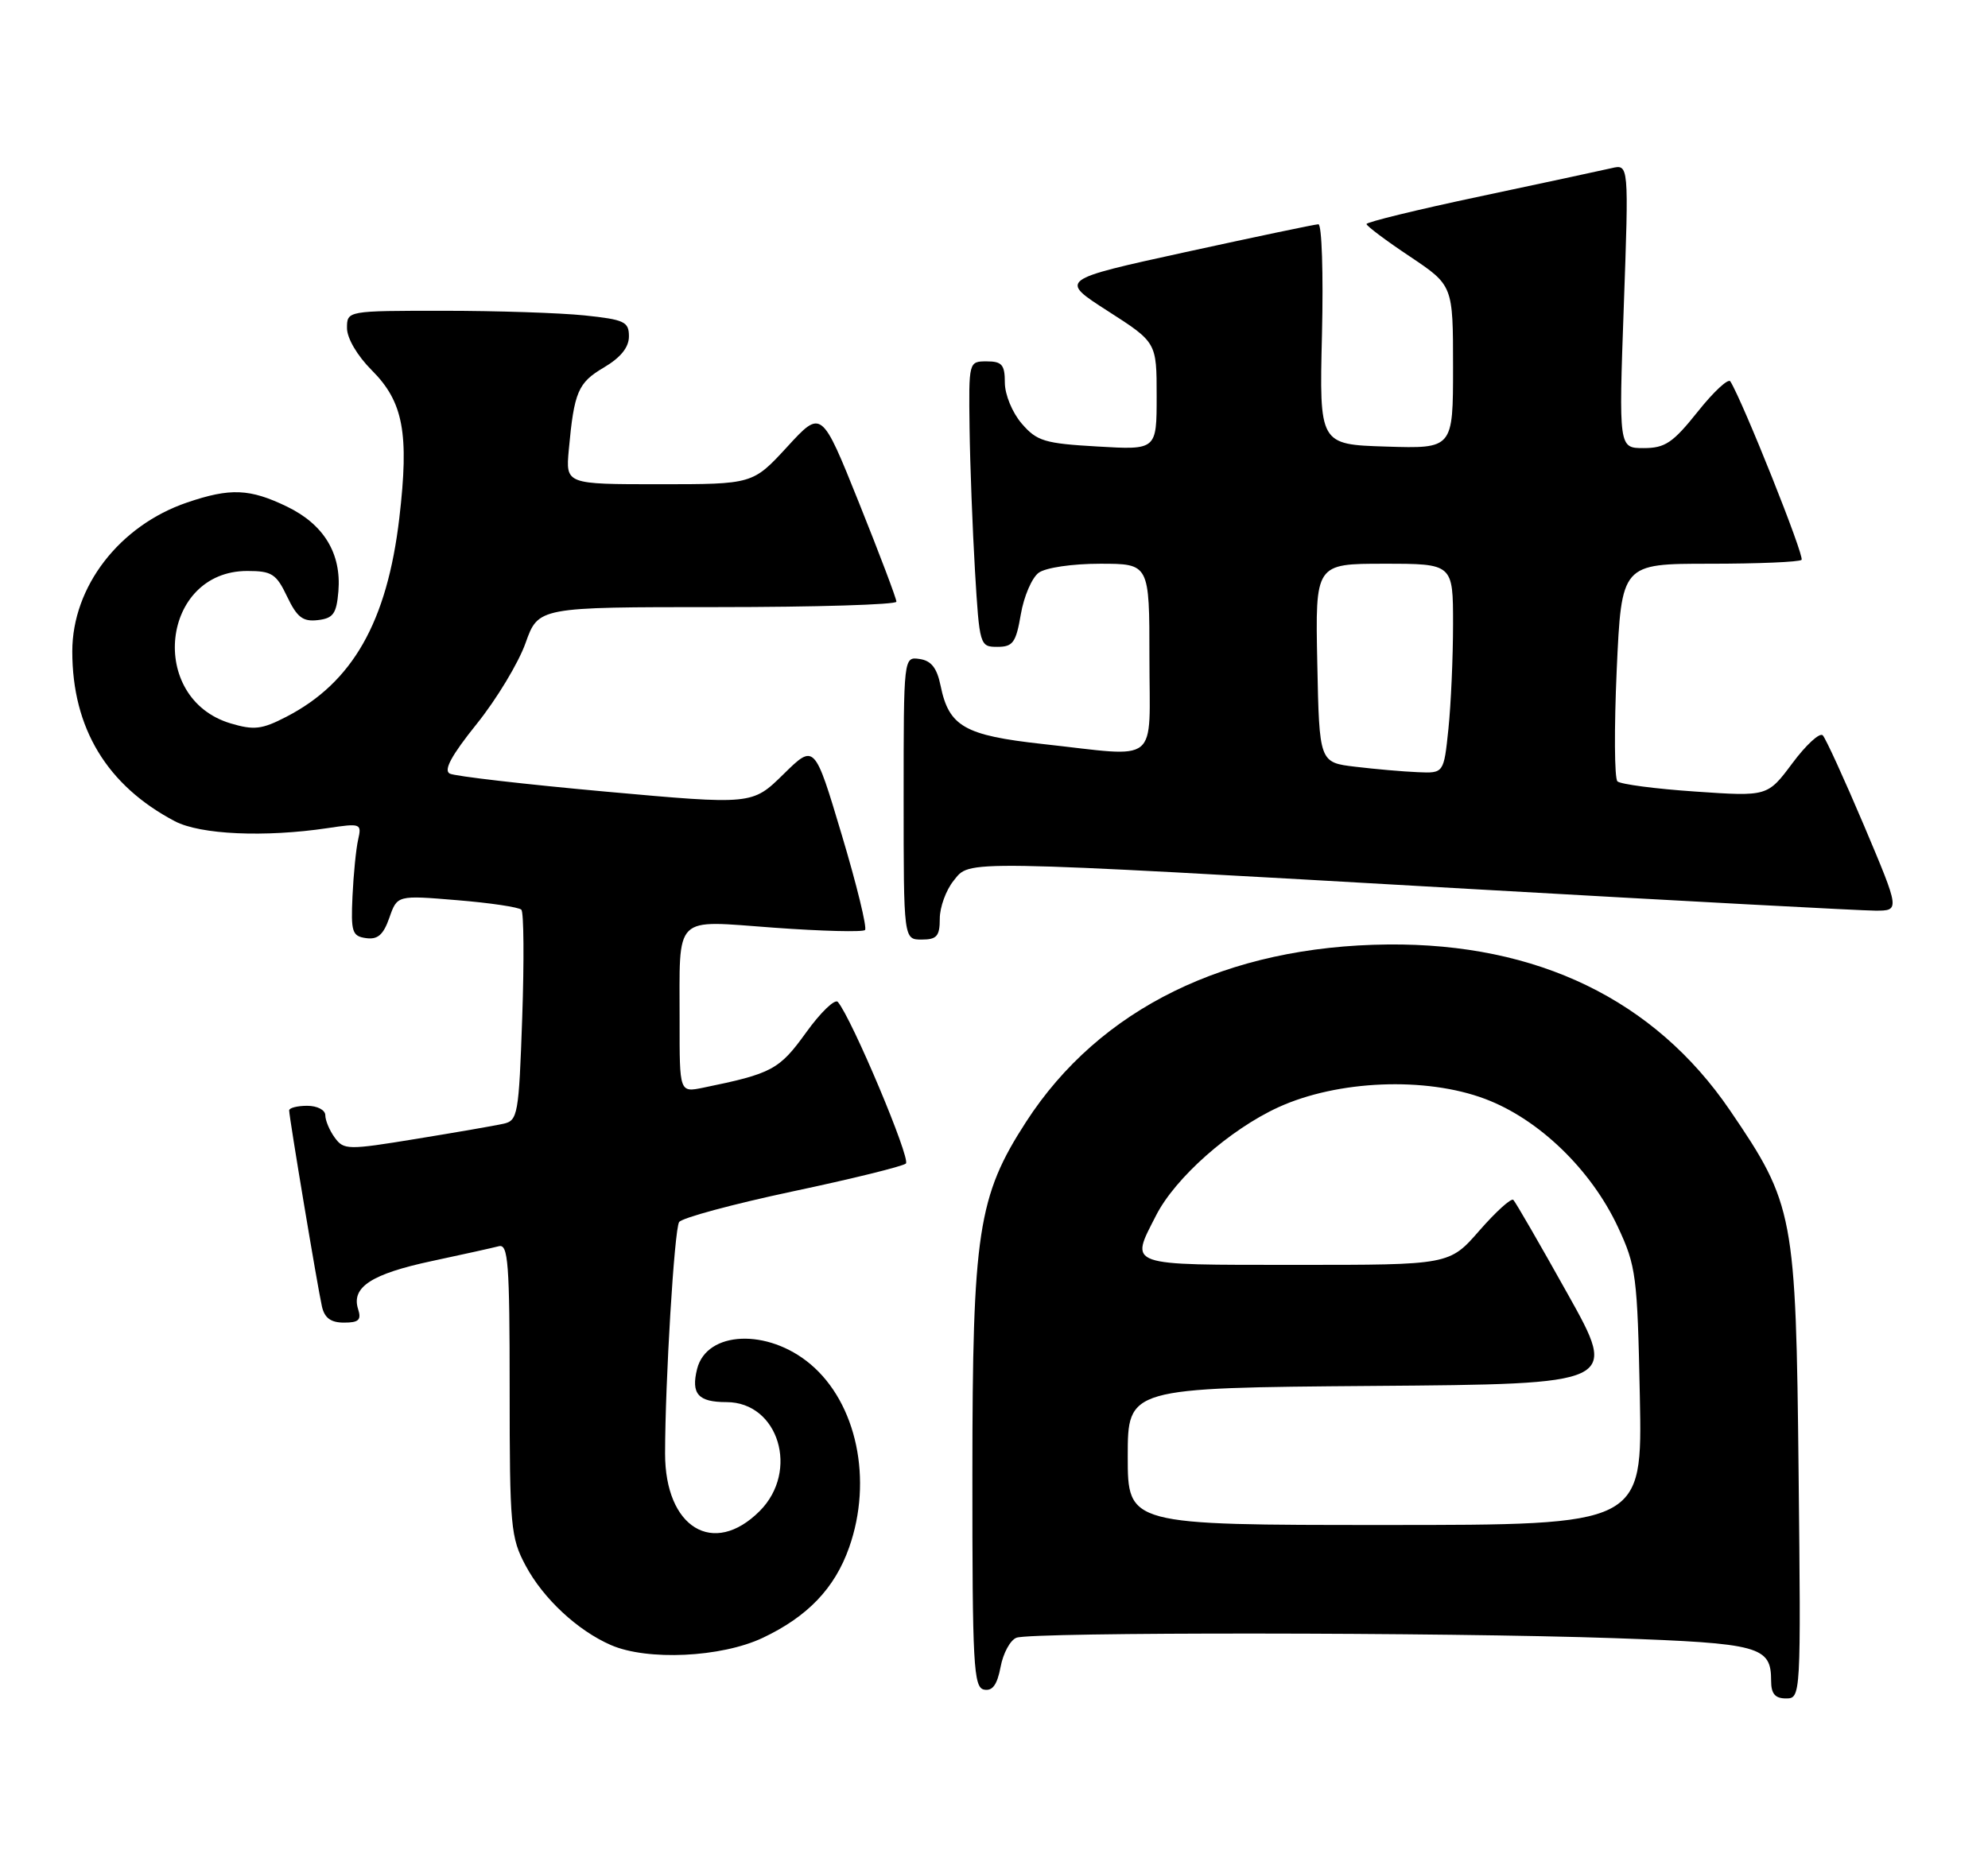 <?xml version="1.0" encoding="UTF-8" standalone="no"?>
<!DOCTYPE svg PUBLIC "-//W3C//DTD SVG 1.1//EN" "http://www.w3.org/Graphics/SVG/1.1/DTD/svg11.dtd" >
<svg xmlns="http://www.w3.org/2000/svg" xmlns:xlink="http://www.w3.org/1999/xlink" version="1.1" viewBox="0 0 275 256">
 <g >
 <path fill="currentColor"
d=" M 248.80 203.75 C 248.43 168.03 248.16 166.62 239.30 153.62 C 228.88 138.34 212.69 130.49 192.00 130.68 C 169.71 130.89 152.09 139.53 141.94 155.22 C 135.27 165.53 134.52 170.47 134.51 203.98 C 134.50 230.44 134.67 233.50 136.13 233.78 C 137.29 234.01 137.94 233.11 138.41 230.65 C 138.76 228.75 139.75 226.92 140.61 226.60 C 142.70 225.80 199.81 225.84 223.34 226.66 C 243.49 227.37 245.00 227.78 245.00 232.57 C 245.00 234.36 245.55 235.00 247.06 235.00 C 249.11 235.00 249.13 234.76 248.80 203.75 Z  M 105.50 226.62 C 111.72 223.68 115.47 219.76 117.46 214.11 C 120.76 204.77 118.51 194.14 112.11 188.75 C 106.20 183.77 97.76 184.13 96.43 189.41 C 95.57 192.86 96.57 194.00 100.49 194.00 C 107.70 194.00 110.61 203.55 105.08 209.08 C 98.69 215.46 92.00 211.38 92.00 201.12 C 92.01 191.15 93.28 170.16 93.94 169.09 C 94.30 168.52 101.32 166.62 109.54 164.87 C 117.77 163.13 124.87 161.38 125.31 160.99 C 126.02 160.36 117.83 140.91 115.90 138.63 C 115.50 138.16 113.52 140.06 111.50 142.87 C 107.80 148.01 106.79 148.55 97.25 150.50 C 94.00 151.16 94.00 151.16 94.01 141.33 C 94.03 126.28 92.97 127.34 107.10 128.36 C 113.70 128.84 119.35 128.98 119.66 128.68 C 119.96 128.37 118.52 122.45 116.44 115.51 C 112.67 102.90 112.67 102.90 108.37 107.13 C 104.06 111.36 104.06 111.36 83.78 109.53 C 72.63 108.52 62.93 107.40 62.22 107.04 C 61.33 106.59 62.43 104.54 65.94 100.17 C 68.69 96.75 71.73 91.71 72.70 88.97 C 74.47 84.00 74.47 84.00 99.23 84.00 C 112.86 84.00 124.00 83.66 124.00 83.25 C 124.01 82.84 121.68 76.68 118.83 69.58 C 113.64 56.65 113.64 56.65 108.89 61.83 C 104.13 67.00 104.13 67.00 91.19 67.00 C 78.25 67.00 78.25 67.00 78.68 62.25 C 79.42 54.21 79.95 52.96 83.53 50.85 C 85.86 49.47 87.00 48.06 87.00 46.54 C 87.00 44.51 86.38 44.22 80.85 43.64 C 77.47 43.29 68.70 43.00 61.35 43.00 C 48.00 43.00 48.00 43.00 48.00 45.40 C 48.00 46.80 49.43 49.23 51.42 51.22 C 55.80 55.60 56.61 59.94 55.24 71.66 C 53.55 86.05 48.77 94.46 39.58 99.19 C 36.22 100.93 35.12 101.05 31.90 100.09 C 20.36 96.63 22.29 79.00 34.21 79.00 C 37.60 79.00 38.22 79.40 39.72 82.55 C 41.09 85.42 41.90 86.04 43.96 85.80 C 46.10 85.55 46.55 84.92 46.81 81.81 C 47.24 76.59 44.81 72.57 39.71 70.10 C 34.54 67.60 31.86 67.49 25.87 69.53 C 16.52 72.72 10.00 81.18 10.00 90.13 C 10.00 100.75 14.80 108.69 24.19 113.63 C 27.72 115.48 36.62 115.88 45.32 114.58 C 49.92 113.89 50.05 113.94 49.54 116.18 C 49.25 117.46 48.90 120.97 48.76 124.00 C 48.53 128.95 48.71 129.53 50.63 129.80 C 52.25 130.03 53.03 129.35 53.86 126.98 C 54.95 123.86 54.95 123.86 63.22 124.55 C 67.78 124.92 71.78 125.52 72.12 125.87 C 72.46 126.22 72.51 132.92 72.24 140.76 C 71.77 154.29 71.63 155.05 69.62 155.49 C 68.45 155.75 63.03 156.69 57.56 157.58 C 48.10 159.13 47.56 159.12 46.31 157.41 C 45.59 156.43 45.00 155.03 45.00 154.31 C 45.00 153.58 43.89 153.00 42.50 153.00 C 41.12 153.00 40.00 153.29 40.00 153.64 C 40.00 154.57 43.93 178.10 44.53 180.75 C 44.89 182.36 45.76 183.00 47.59 183.00 C 49.63 183.00 50.02 182.63 49.53 181.11 C 48.58 178.09 51.40 176.26 59.75 174.48 C 64.01 173.57 68.17 172.65 69.00 172.43 C 70.30 172.08 70.50 174.76 70.50 192.26 C 70.50 211.22 70.64 212.76 72.71 216.62 C 75.14 221.18 79.89 225.60 84.50 227.61 C 89.54 229.81 99.76 229.33 105.50 226.62 Z  M 130.00 127.11 C 130.00 125.52 130.86 123.16 131.91 121.86 C 134.26 118.96 131.95 118.92 203.76 123.02 C 232.51 124.66 257.56 126.00 259.42 126.00 C 262.82 126.00 262.82 126.00 257.86 114.25 C 255.12 107.79 252.55 102.16 252.14 101.74 C 251.72 101.32 249.83 103.06 247.94 105.60 C 244.50 110.21 244.50 110.21 234.50 109.52 C 229.00 109.15 224.16 108.51 223.74 108.11 C 223.32 107.70 223.28 100.77 223.64 92.69 C 224.31 78.00 224.31 78.00 236.49 78.00 C 243.19 78.00 248.91 77.76 249.21 77.46 C 249.66 77.01 241.12 55.62 239.36 52.77 C 239.08 52.31 237.04 54.20 234.84 56.97 C 231.41 61.27 230.33 62.00 227.37 62.00 C 223.92 62.00 223.92 62.00 224.62 42.35 C 225.32 22.70 225.32 22.70 222.91 23.27 C 221.58 23.58 213.41 25.33 204.75 27.17 C 196.09 29.00 189.02 30.73 189.03 31.00 C 189.04 31.27 191.74 33.30 195.03 35.49 C 201.00 39.49 201.00 39.49 201.00 50.78 C 201.00 62.08 201.00 62.08 191.75 61.79 C 182.50 61.50 182.50 61.50 182.87 46.25 C 183.07 37.86 182.85 31.01 182.37 31.03 C 181.89 31.04 173.62 32.78 164.00 34.88 C 146.50 38.71 146.50 38.71 153.25 43.04 C 160.00 47.37 160.00 47.37 160.00 54.81 C 160.00 62.26 160.00 62.26 151.83 61.78 C 144.48 61.36 143.43 61.04 141.33 58.60 C 140.03 57.09 139.00 54.59 139.00 52.94 C 139.00 50.47 138.60 50.00 136.50 50.00 C 134.00 50.00 134.00 50.02 134.12 59.25 C 134.19 64.34 134.53 73.22 134.87 79.00 C 135.49 89.33 135.54 89.50 137.97 89.50 C 140.12 89.50 140.54 88.91 141.21 85.00 C 141.63 82.53 142.74 79.94 143.68 79.25 C 144.65 78.54 148.32 78.00 152.19 78.00 C 159.00 78.00 159.00 78.00 159.00 91.00 C 159.00 106.08 160.66 104.74 144.21 102.94 C 133.42 101.75 131.26 100.52 130.11 94.87 C 129.61 92.42 128.82 91.41 127.21 91.18 C 125.00 90.86 125.00 90.86 125.00 110.43 C 125.00 130.00 125.00 130.00 127.50 130.00 C 129.59 130.00 130.00 129.53 130.00 127.11 Z  M 156.00 201.51 C 156.00 192.03 156.00 192.03 189.91 191.76 C 223.83 191.50 223.83 191.50 216.85 179.02 C 213.02 172.16 209.64 166.31 209.34 166.02 C 209.05 165.73 206.94 167.64 204.65 170.26 C 200.50 175.02 200.50 175.02 179.25 175.01 C 155.57 175.00 156.30 175.26 159.92 168.17 C 162.58 162.95 170.08 156.31 176.82 153.21 C 185.03 149.45 197.22 148.95 205.44 152.05 C 212.86 154.84 220.09 161.82 223.80 169.76 C 226.33 175.18 226.50 176.48 226.84 193.25 C 227.19 211.00 227.19 211.00 191.60 211.00 C 156.00 211.00 156.00 211.00 156.00 201.51 Z  M 187.50 106.09 C 182.50 105.50 182.50 105.50 182.22 91.75 C 181.94 78.00 181.94 78.00 191.47 78.00 C 201.00 78.00 201.00 78.00 201.00 86.35 C 201.00 90.95 200.71 97.47 200.36 100.85 C 199.72 107.00 199.72 107.00 196.11 106.84 C 194.12 106.76 190.25 106.42 187.50 106.09 Z "/>
</g>
</svg>